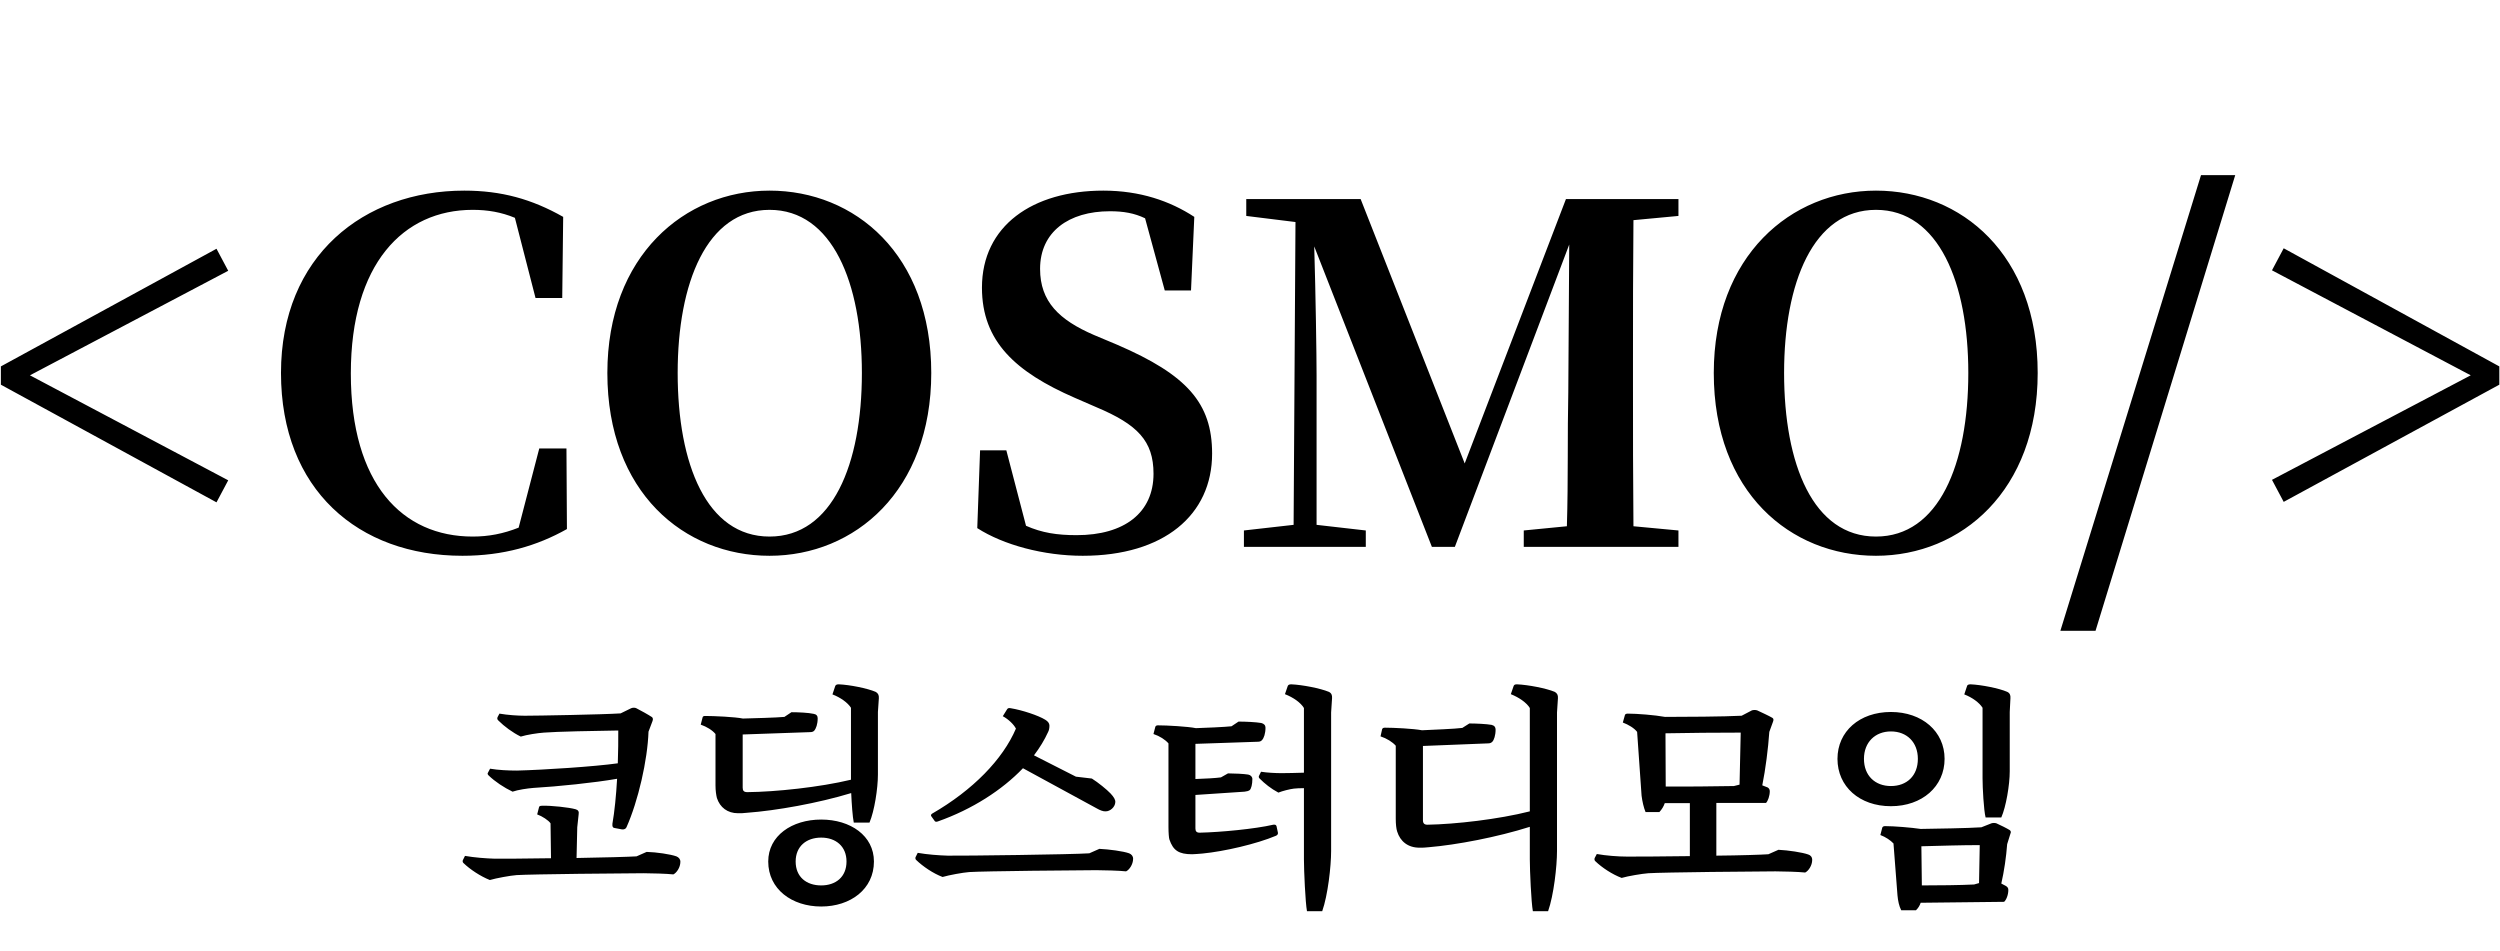 <svg width="192" height="73" viewBox="0 0 192 73" fill="none" xmlns="http://www.w3.org/2000/svg">
<path d="M17.527 20.796L16.627 19.104L0.067 28.14V29.544L16.627 38.58L17.527 36.888L2.299 28.824L17.527 20.796ZM43.504 34.44H41.416L39.832 40.524C38.644 40.992 37.528 41.208 36.304 41.208C30.904 41.208 26.944 37.176 26.944 28.68C26.944 20.256 30.976 16.116 36.304 16.116C37.456 16.116 38.5 16.296 39.544 16.728L41.128 22.884H43.18L43.252 16.656C40.84 15.288 38.5 14.64 35.656 14.64C27.952 14.64 21.58 19.644 21.58 28.644C21.58 37.608 27.52 42.684 35.512 42.684C38.644 42.684 41.236 41.928 43.54 40.632L43.504 34.44ZM52.045 28.644C52.045 21.732 54.277 16.116 59.101 16.116C63.925 16.116 66.193 21.732 66.193 28.644C66.193 35.664 63.925 41.208 59.101 41.208C54.277 41.208 52.045 35.664 52.045 28.644ZM59.101 14.64C52.585 14.64 46.645 19.644 46.645 28.644C46.645 37.824 52.549 42.684 59.101 42.684C65.653 42.684 71.521 37.68 71.521 28.644C71.521 19.536 65.653 14.64 59.101 14.64ZM84.018 25.728C81.354 24.576 79.878 23.172 79.878 20.652C79.878 17.808 82.074 16.224 85.242 16.224C86.286 16.224 87.114 16.368 87.942 16.764L89.454 22.308H91.47L91.722 16.656C89.85 15.432 87.546 14.64 84.738 14.64C79.302 14.64 75.414 17.34 75.414 22.092C75.414 26.232 78.006 28.572 82.542 30.552L84.198 31.272C87.366 32.604 88.59 33.864 88.59 36.384C88.59 39.372 86.358 41.1 82.686 41.1C81.174 41.1 80.022 40.92 78.798 40.38L77.286 34.584H75.27L75.054 40.56C77.07 41.856 80.166 42.684 83.154 42.684C89.382 42.684 93.09 39.552 93.09 34.836C93.09 30.948 91.146 28.788 85.818 26.484L84.018 25.728ZM128.905 16.584V15.288H120.265L112.489 35.592L104.497 15.288H95.713V16.584L99.493 17.052L99.349 40.308L95.533 40.74V42H104.893V40.74L101.113 40.308V28.824C101.113 27.312 101.041 22.524 100.933 18.924L109.969 42H111.733L120.517 18.78L120.445 30.12C120.373 33.252 120.445 36.852 120.337 40.416L117.025 40.74V42H128.905V40.74L125.449 40.416C125.413 36.816 125.413 33.18 125.413 29.544V27.78C125.413 24.18 125.413 20.544 125.449 16.908L128.905 16.584ZM137.018 28.644C137.018 21.732 139.25 16.116 144.074 16.116C148.898 16.116 151.166 21.732 151.166 28.644C151.166 35.664 148.898 41.208 144.074 41.208C139.25 41.208 137.018 35.664 137.018 28.644ZM144.074 14.64C137.558 14.64 131.618 19.644 131.618 28.644C131.618 37.824 137.522 42.684 144.074 42.684C150.626 42.684 156.494 37.68 156.494 28.644C156.494 19.536 150.626 14.64 144.074 14.64ZM158.237 48.444H160.937L171.665 13.452H169.037L158.237 48.444ZM175.388 19.068L174.488 20.76L189.752 28.824L174.488 36.852L175.388 38.544L191.948 29.544V28.14L175.388 19.068ZM47.771 63.698C47.915 63.716 48.059 63.662 48.113 63.536C49.013 61.52 49.733 58.37 49.805 56.192L50.111 55.382C50.165 55.238 50.147 55.148 50.075 55.076C49.805 54.896 49.193 54.554 48.869 54.392C48.761 54.338 48.599 54.338 48.473 54.392L47.663 54.788C46.277 54.878 41.219 54.968 40.301 54.968C39.761 54.968 38.969 54.914 38.357 54.806L38.213 55.076C38.177 55.166 38.177 55.256 38.285 55.346C38.717 55.778 39.365 56.264 39.995 56.57C40.463 56.426 41.273 56.3 41.777 56.264C42.605 56.192 45.881 56.12 47.483 56.102C47.483 56.84 47.483 57.722 47.447 58.622C45.647 58.874 41.795 59.126 39.707 59.18C39.059 59.18 38.267 59.144 37.637 59.036L37.475 59.342C37.421 59.414 37.457 59.486 37.529 59.558C38.015 60.026 38.717 60.494 39.365 60.8C39.779 60.656 40.499 60.548 40.967 60.512C42.821 60.404 45.647 60.116 47.393 59.81C47.321 61.088 47.195 62.348 47.033 63.266C47.015 63.5 47.069 63.572 47.195 63.59L47.771 63.698ZM48.887 65.768C48.329 65.804 46.367 65.858 44.279 65.894L44.333 63.536L44.441 62.528C44.477 62.33 44.405 62.204 44.207 62.15C43.703 62.006 42.335 61.862 41.669 61.88C41.471 61.88 41.417 61.916 41.399 61.988L41.255 62.546C41.651 62.69 42.119 62.996 42.281 63.23L42.317 65.912C40.319 65.948 38.519 65.948 38.015 65.948C37.349 65.93 36.413 65.858 35.711 65.732L35.549 66.056C35.513 66.128 35.531 66.236 35.603 66.29C36.107 66.776 36.899 67.298 37.619 67.586C38.105 67.442 39.185 67.244 39.671 67.208C40.733 67.136 48.185 67.064 49.427 67.064C50.003 67.064 51.245 67.1 51.713 67.154C51.947 67.046 52.253 66.632 52.253 66.182C52.253 65.984 52.127 65.84 51.947 65.768C51.497 65.606 50.417 65.444 49.661 65.426L48.887 65.768ZM63.068 68C61.934 68 61.106 67.352 61.106 66.164C61.106 64.994 61.934 64.328 63.068 64.328C64.184 64.328 65.012 64.994 65.012 66.164C65.012 67.352 64.184 68 63.068 68ZM63.068 62.942C60.818 62.942 59 64.184 59 66.164C59 68.288 60.818 69.62 63.068 69.62C65.318 69.62 67.118 68.288 67.118 66.164C67.118 64.184 65.318 62.942 63.068 62.942ZM63.932 53.33C64.544 53.564 65.102 53.96 65.354 54.356V59.882C62.96 60.458 59.558 60.818 57.398 60.836C57.128 60.836 57.038 60.728 57.038 60.494V56.408L62.204 56.228C62.366 56.228 62.456 56.192 62.528 56.12C62.672 55.958 62.798 55.616 62.798 55.166C62.798 54.986 62.708 54.86 62.492 54.824C62.096 54.734 61.304 54.698 60.782 54.698L60.242 55.058C59.684 55.112 57.812 55.166 57.056 55.184C56.444 55.058 54.842 54.986 54.158 54.986C54.032 54.986 53.978 55.022 53.96 55.094L53.816 55.652C54.284 55.814 54.716 56.084 54.95 56.372V60.314C54.95 60.728 55.004 61.07 55.058 61.286C55.292 62.006 55.868 62.456 56.678 62.456C56.876 62.456 57.128 62.456 57.38 62.42C59.594 62.258 62.834 61.682 65.372 60.908C65.408 61.736 65.48 62.744 65.57 63.176H66.776C67.154 62.294 67.424 60.548 67.424 59.486V54.68L67.496 53.618C67.514 53.384 67.424 53.222 67.244 53.132C66.614 52.862 65.264 52.592 64.418 52.556C64.238 52.556 64.184 52.61 64.148 52.682L63.932 53.33ZM71.795 63.068C71.849 63.122 71.921 63.122 72.029 63.086C74.675 62.15 76.961 60.674 78.563 59L84.251 62.096C84.467 62.222 84.737 62.33 84.917 62.312C85.259 62.312 85.637 61.988 85.655 61.61C85.673 61.43 85.547 61.214 85.295 60.944C85.007 60.638 84.341 60.098 83.855 59.792L82.631 59.648L79.409 58.01C79.859 57.416 80.219 56.822 80.489 56.228C80.561 56.102 80.597 55.922 80.597 55.724C80.597 55.562 80.489 55.4 80.273 55.274C79.751 54.95 78.509 54.536 77.627 54.392C77.465 54.356 77.393 54.392 77.339 54.482L77.015 55.004C77.447 55.238 77.861 55.634 78.023 55.958C77.015 58.316 74.729 60.674 71.579 62.492C71.507 62.546 71.471 62.618 71.525 62.69L71.795 63.068ZM83.657 65.534C82.379 65.624 73.973 65.732 72.785 65.714C72.119 65.696 71.183 65.624 70.481 65.498L70.319 65.822C70.283 65.894 70.301 66.002 70.373 66.056C70.877 66.542 71.669 67.082 72.389 67.352C72.875 67.208 73.955 67.01 74.441 66.974C75.503 66.902 82.955 66.83 84.197 66.83C84.773 66.83 86.015 66.866 86.483 66.92C86.717 66.812 87.023 66.398 87.023 65.948C87.023 65.75 86.897 65.606 86.717 65.534C86.267 65.372 85.187 65.228 84.431 65.192L83.657 65.534ZM98.036 63.446C98 63.338 97.91 63.32 97.784 63.338C96.38 63.662 93.752 63.914 92.132 63.95C91.898 63.95 91.808 63.842 91.808 63.626V61.052L95.588 60.8C95.75 60.782 95.894 60.746 95.984 60.674C96.092 60.566 96.182 60.242 96.182 59.828C96.182 59.666 96.056 59.522 95.858 59.486C95.516 59.432 94.796 59.396 94.31 59.396L93.77 59.702C93.41 59.756 92.456 59.81 91.808 59.828V57.128L96.596 56.966C96.74 56.966 96.848 56.93 96.92 56.84C97.064 56.696 97.19 56.336 97.19 55.886C97.19 55.706 97.082 55.58 96.866 55.526C96.452 55.454 95.66 55.418 95.12 55.418L94.58 55.778C94.094 55.832 92.51 55.904 91.844 55.922C91.232 55.796 89.63 55.706 88.928 55.706C88.82 55.706 88.766 55.742 88.73 55.814L88.586 56.372C89.072 56.534 89.486 56.804 89.738 57.092V63.518C89.738 63.968 89.774 64.382 89.81 64.472C90.098 65.318 90.53 65.606 91.556 65.606C91.772 65.606 92.06 65.57 92.348 65.552C94.022 65.39 96.506 64.814 98 64.184C98.108 64.13 98.162 64.058 98.144 63.95L98.036 63.446ZM98.684 53.312C99.332 53.564 99.89 53.96 100.142 54.374V59.342C99.566 59.36 98.846 59.378 98.432 59.378C97.946 59.378 97.298 59.342 96.848 59.27L96.704 59.558C96.65 59.648 96.668 59.72 96.74 59.792C97.136 60.188 97.604 60.566 98.18 60.872C98.486 60.746 99.062 60.602 99.368 60.566C99.512 60.548 99.818 60.53 100.142 60.53V66.002C100.142 66.848 100.25 69.314 100.376 69.98H101.546C101.978 68.756 102.23 66.542 102.23 65.354V54.716L102.302 53.618C102.32 53.384 102.248 53.222 102.05 53.132C101.402 52.862 100.016 52.592 99.17 52.556C98.99 52.556 98.936 52.61 98.9 52.682L98.684 53.312ZM116.032 53.312C116.662 53.564 117.238 53.96 117.49 54.374V62.312C115.078 62.924 111.766 63.302 109.624 63.338C109.39 63.338 109.282 63.23 109.282 62.996V57.29L114.268 57.092C114.43 57.092 114.52 57.056 114.61 56.966C114.736 56.84 114.862 56.48 114.862 56.03C114.862 55.85 114.772 55.724 114.556 55.67C114.16 55.598 113.35 55.562 112.846 55.562L112.306 55.904C111.784 55.976 109.966 56.048 109.21 56.084C108.544 55.958 107.032 55.886 106.366 55.886C106.24 55.886 106.186 55.922 106.15 55.994L106.024 56.552C106.51 56.714 106.942 56.984 107.194 57.272V62.87C107.194 63.284 107.23 63.644 107.302 63.86C107.536 64.616 108.13 65.102 109.012 65.102C109.21 65.102 109.48 65.102 109.732 65.066C111.874 64.886 114.988 64.292 117.49 63.5V66.002C117.49 66.848 117.598 69.314 117.724 69.98H118.894C119.326 68.756 119.578 66.542 119.578 65.354V54.716L119.65 53.618C119.668 53.384 119.578 53.222 119.398 53.132C118.75 52.862 117.364 52.592 116.5 52.556C116.32 52.556 116.284 52.61 116.248 52.682L116.032 53.312ZM135.811 65.606C135.307 65.642 133.669 65.696 131.815 65.714V61.664H135.631C135.775 61.52 135.919 61.124 135.919 60.764C135.919 60.62 135.847 60.53 135.757 60.476L135.343 60.314C135.595 59.072 135.793 57.506 135.883 56.21L136.171 55.418C136.225 55.274 136.207 55.184 136.117 55.13C135.883 54.986 135.253 54.698 134.947 54.554C134.821 54.518 134.677 54.518 134.551 54.554L133.759 54.968C132.463 55.04 129.223 55.058 127.873 55.058C127.099 54.914 125.713 54.806 125.011 54.806C124.867 54.806 124.813 54.86 124.795 54.914L124.633 55.49C125.065 55.652 125.515 55.922 125.731 56.21L126.073 61.106C126.127 61.538 126.235 62.024 126.379 62.366H127.441C127.639 62.15 127.765 61.934 127.855 61.682H129.781V65.75C127.567 65.786 125.479 65.786 124.939 65.786C124.273 65.786 123.337 65.714 122.635 65.588L122.473 65.894C122.437 65.984 122.455 66.092 122.527 66.146C123.031 66.632 123.823 67.154 124.543 67.424C125.029 67.28 126.109 67.1 126.595 67.064C127.657 66.992 135.109 66.92 136.351 66.92C136.927 66.92 138.169 66.956 138.637 67.01C138.871 66.902 139.177 66.488 139.177 66.038C139.177 65.822 139.051 65.678 138.871 65.624C138.421 65.462 137.341 65.3 136.585 65.264L135.811 65.606ZM127.909 56.318C129.655 56.282 131.905 56.264 133.687 56.264L133.597 60.26L133.165 60.368C131.923 60.386 129.457 60.422 127.927 60.404L127.909 56.318ZM154.402 64.022C154.456 63.914 154.438 63.824 154.348 63.752C154.15 63.626 153.61 63.356 153.322 63.23C153.214 63.194 153.052 63.194 152.944 63.23L152.17 63.536C151.144 63.608 148.57 63.644 147.508 63.662C146.788 63.554 145.474 63.446 144.772 63.446C144.646 63.446 144.574 63.5 144.556 63.572L144.412 64.13C144.808 64.274 145.204 64.544 145.42 64.778L145.726 68.756C145.762 69.17 145.852 69.602 146.014 69.908H147.148C147.328 69.728 147.436 69.548 147.508 69.332L153.916 69.26C154.078 69.116 154.24 68.738 154.24 68.342C154.24 68.198 154.168 68.108 154.042 68.036L153.7 67.856C153.916 66.92 154.078 65.804 154.15 64.832L154.402 64.022ZM147.562 64.994C148.948 64.958 150.64 64.904 152.044 64.904L151.99 67.82L151.612 67.928C150.604 67.982 148.768 68 147.598 68L147.562 64.994ZM149.344 58.28C149.344 56.174 147.616 54.68 145.222 54.68C142.81 54.68 141.118 56.174 141.118 58.28C141.118 60.404 142.81 61.916 145.222 61.916C147.616 61.916 149.344 60.404 149.344 58.28ZM143.152 58.28C143.152 57.002 144.016 56.174 145.222 56.174C146.446 56.174 147.292 57.002 147.292 58.28C147.292 59.576 146.446 60.368 145.222 60.368C144.016 60.368 143.152 59.576 143.152 58.28ZM152.26 59.774C152.26 60.476 152.35 62.222 152.494 62.78H153.7C154.06 61.97 154.348 60.278 154.348 59.234V54.68L154.402 53.618C154.42 53.384 154.348 53.222 154.15 53.132C153.538 52.862 152.17 52.592 151.342 52.556C151.162 52.556 151.09 52.61 151.072 52.682L150.856 53.33C151.468 53.564 152.008 53.96 152.26 54.356V59.774Z" fill="black"/>
</svg>
